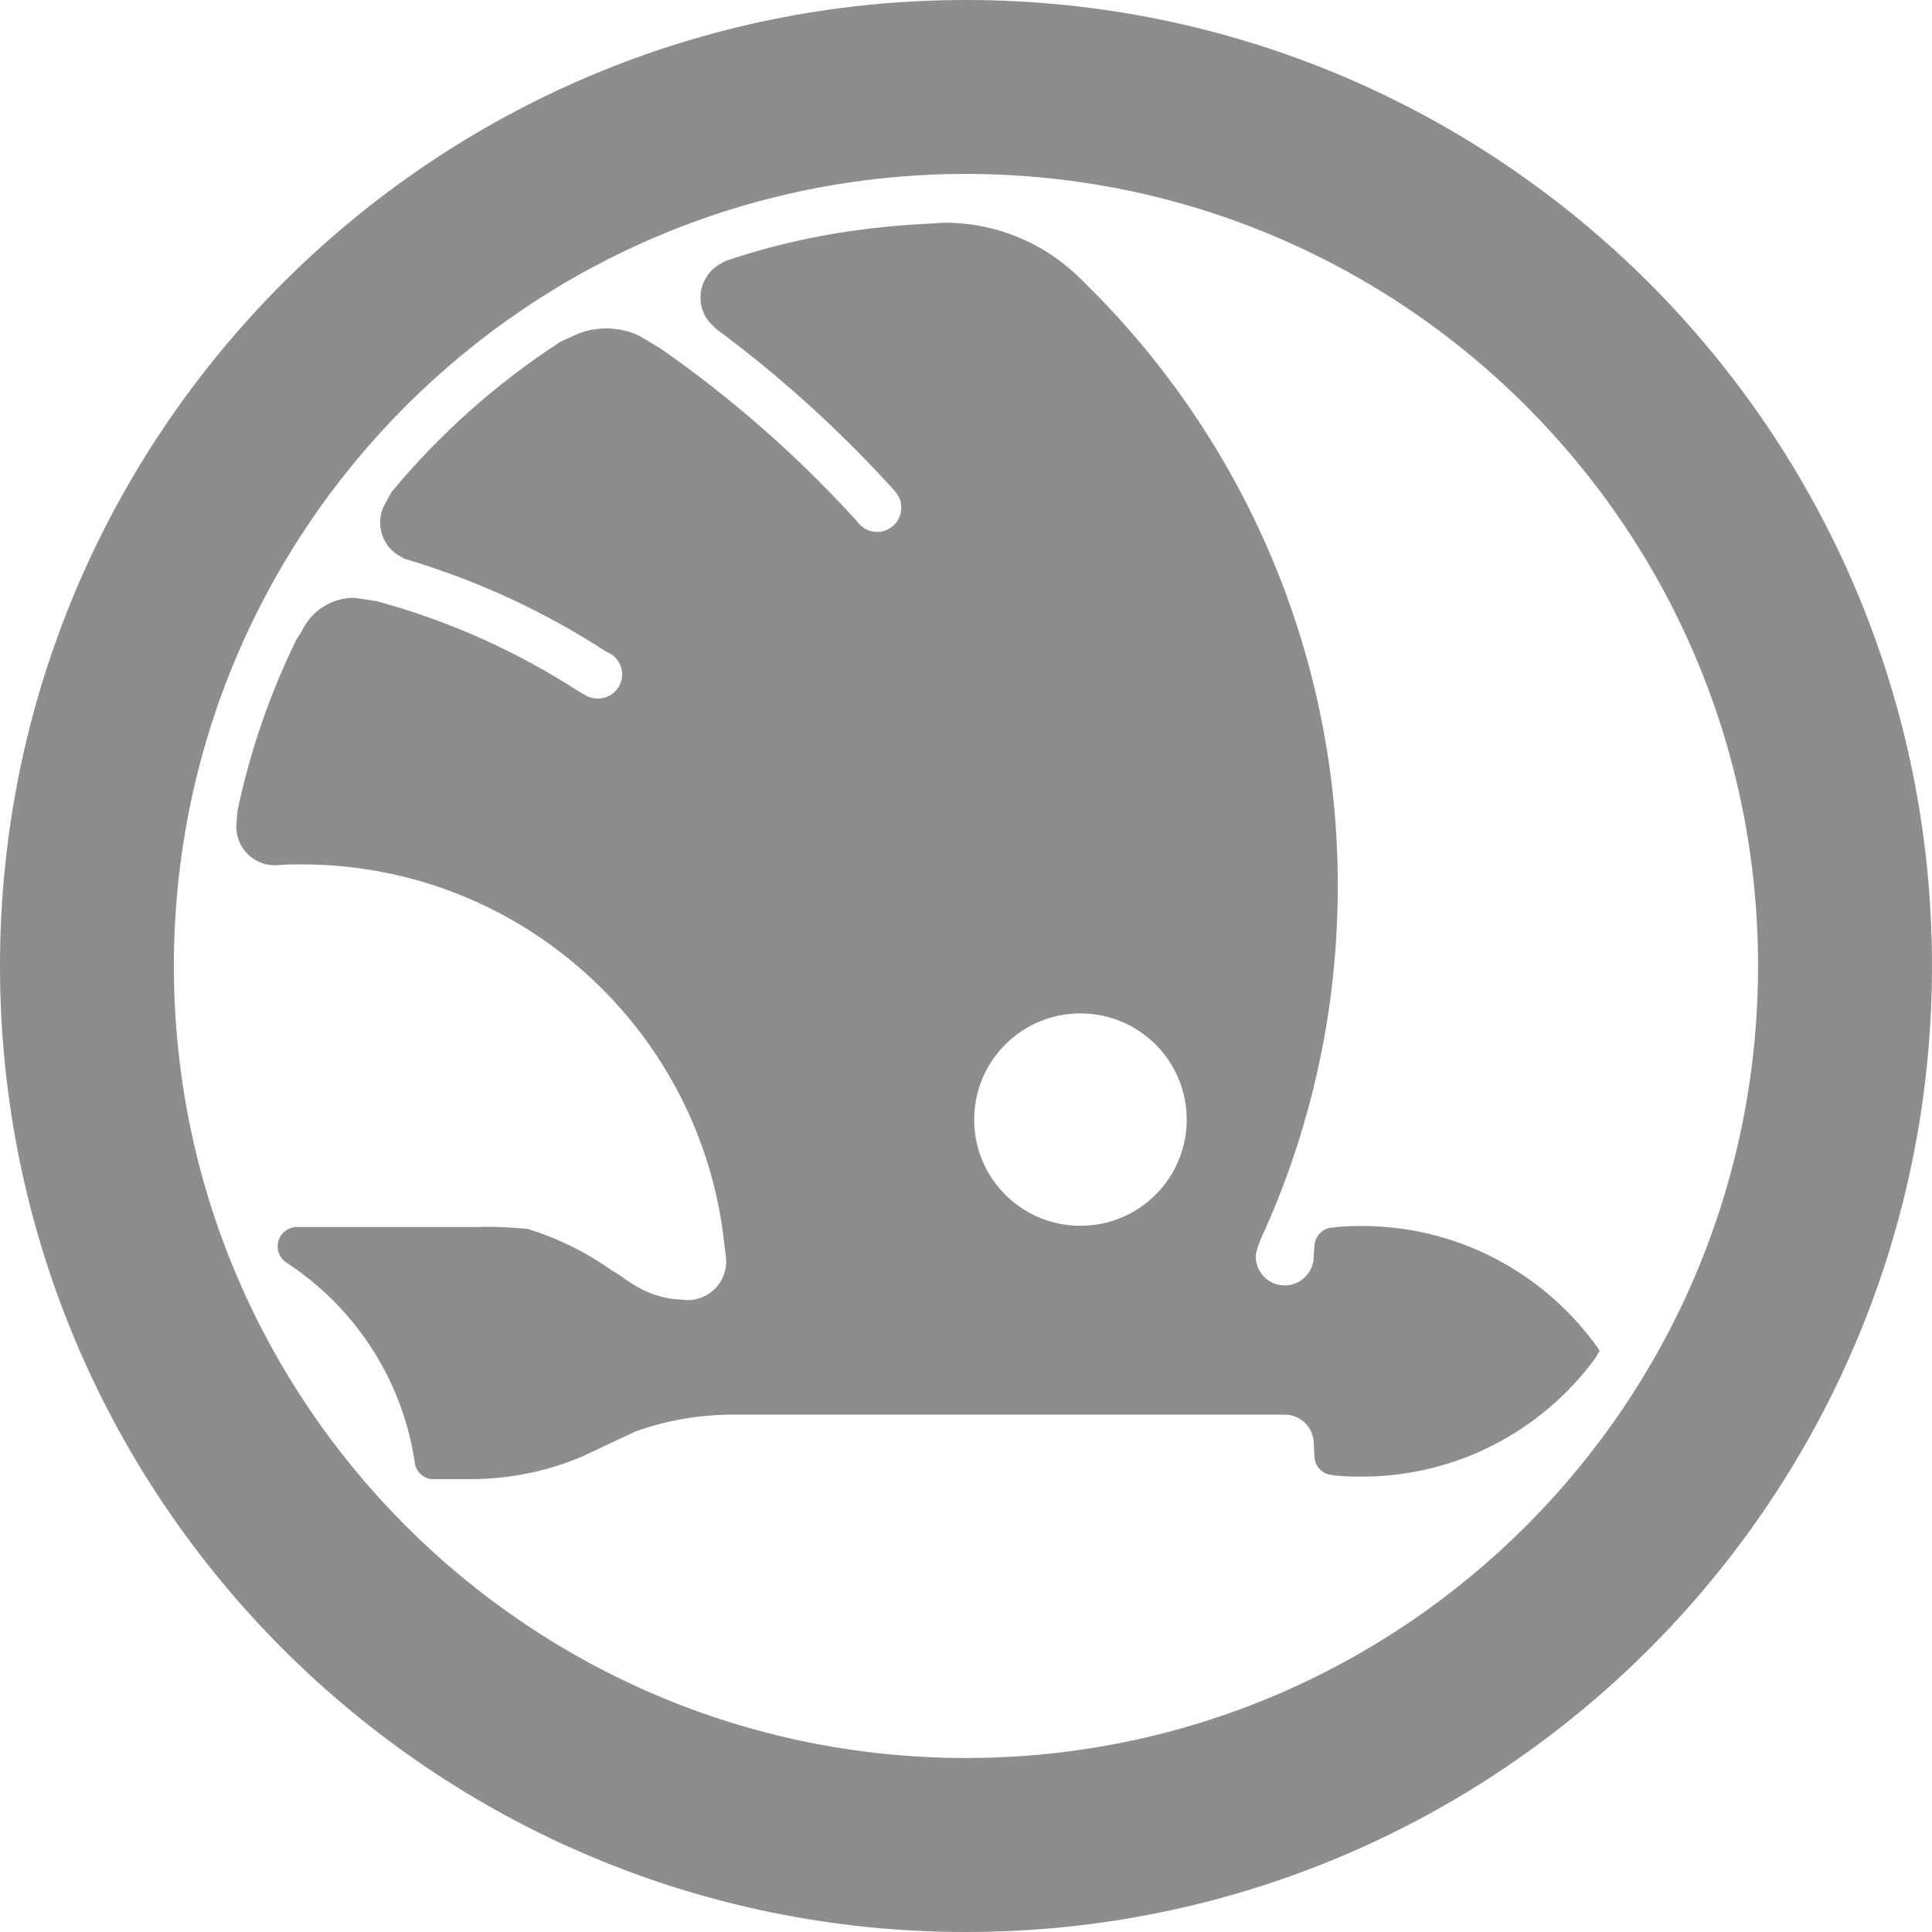 <svg width="34" height="34" viewBox="0 0 34 34" fill="none" xmlns="http://www.w3.org/2000/svg">
<path d="M16.999 0C7.611 0 0 7.611 0 16.998C0 26.389 7.611 34 16.999 34C26.389 34 34 26.389 34 16.998C34 7.611 26.389 0 16.999 0ZM16.999 30.938C9.301 30.938 3.06 24.698 3.06 16.998C3.06 9.301 9.301 3.061 16.999 3.061C24.697 3.061 30.939 9.301 30.939 16.998C30.939 24.698 24.697 30.938 16.999 30.938ZM28.038 23.61C27.108 22.375 25.628 21.575 23.96 21.575C23.825 21.575 23.69 21.58 23.556 21.591L23.471 21.602C23.295 21.602 23.149 21.737 23.133 21.91L23.119 22.11C23.119 22.392 22.891 22.621 22.609 22.621C22.326 22.621 22.099 22.392 22.099 22.11C22.099 22.012 22.193 21.793 22.193 21.793C23.06 19.904 23.543 17.805 23.543 15.592C23.543 11.547 21.93 7.882 19.312 5.201L19.011 4.9C18.397 4.294 17.554 3.919 16.622 3.919L16.295 3.939C15.064 4 13.901 4.209 12.782 4.588L12.696 4.633C12.478 4.746 12.327 4.974 12.327 5.237C12.327 5.402 12.386 5.551 12.484 5.67L12.605 5.79C13.702 6.602 14.718 7.518 15.639 8.523L15.729 8.621C15.825 8.727 15.86 8.808 15.86 8.937C15.86 9.17 15.67 9.361 15.436 9.361C15.319 9.361 15.212 9.314 15.136 9.237L15 9.083C13.986 7.981 12.854 6.99 11.621 6.131L11.239 5.904C11.066 5.824 10.873 5.78 10.67 5.78C10.466 5.78 10.272 5.825 10.097 5.906L9.864 6.014C8.74 6.743 7.734 7.639 6.885 8.666L6.744 8.928C6.708 9.01 6.69 9.1 6.69 9.194C6.69 9.43 6.808 9.637 6.991 9.759L7.122 9.835C8.388 10.208 9.578 10.76 10.66 11.463L10.777 11.526C10.882 11.604 10.949 11.727 10.949 11.868C10.949 12.102 10.759 12.293 10.524 12.293C10.524 12.293 10.414 12.295 10.328 12.249C10.276 12.222 10.188 12.17 10.188 12.17C9.101 11.466 7.902 10.924 6.623 10.578L6.235 10.52C5.825 10.52 5.473 10.761 5.31 11.109L5.217 11.254C4.753 12.201 4.402 13.212 4.179 14.271L4.163 14.463C4.16 14.491 4.158 14.521 4.158 14.549C4.158 14.924 4.463 15.228 4.837 15.228L5.039 15.216C5.129 15.213 5.219 15.212 5.309 15.212C9.172 15.212 12.352 18.141 12.747 21.9L12.777 22.13C12.779 22.154 12.78 22.177 12.78 22.201C12.78 22.576 12.476 22.88 12.101 22.88L11.837 22.859C11.498 22.81 11.238 22.69 10.888 22.429L10.761 22.354C10.315 22.036 9.814 21.788 9.277 21.625C9.277 21.625 8.739 21.575 8.409 21.594H5.226C5.039 21.594 4.886 21.747 4.886 21.933C4.886 22.037 4.933 22.131 5.006 22.192L5.026 22.21C6.216 22.981 7.065 24.236 7.293 25.698V25.689C7.293 25.861 7.42 26.006 7.584 26.031C7.584 26.031 8.078 26.031 8.269 26.031C8.973 26.031 9.639 25.889 10.241 25.634L11.177 25.194C11.715 25 12.297 24.895 12.903 24.895L22.609 24.895C22.891 24.895 23.119 25.124 23.119 25.405L23.132 25.63C23.136 25.776 23.229 25.898 23.36 25.942L23.488 25.966C23.643 25.981 23.801 25.987 23.96 25.987C25.641 25.987 27.131 25.176 28.06 23.922C28.06 23.922 28.102 23.862 28.151 23.77C28.109 23.7 28.038 23.61 28.038 23.61ZM19.013 21.572C17.981 21.572 17.144 20.736 17.144 19.703C17.144 18.671 17.981 17.834 19.013 17.834C20.047 17.834 20.884 18.671 20.884 19.703C20.884 20.736 20.047 21.572 19.013 21.572Z" fill="#8D8D8D"/>
</svg>
